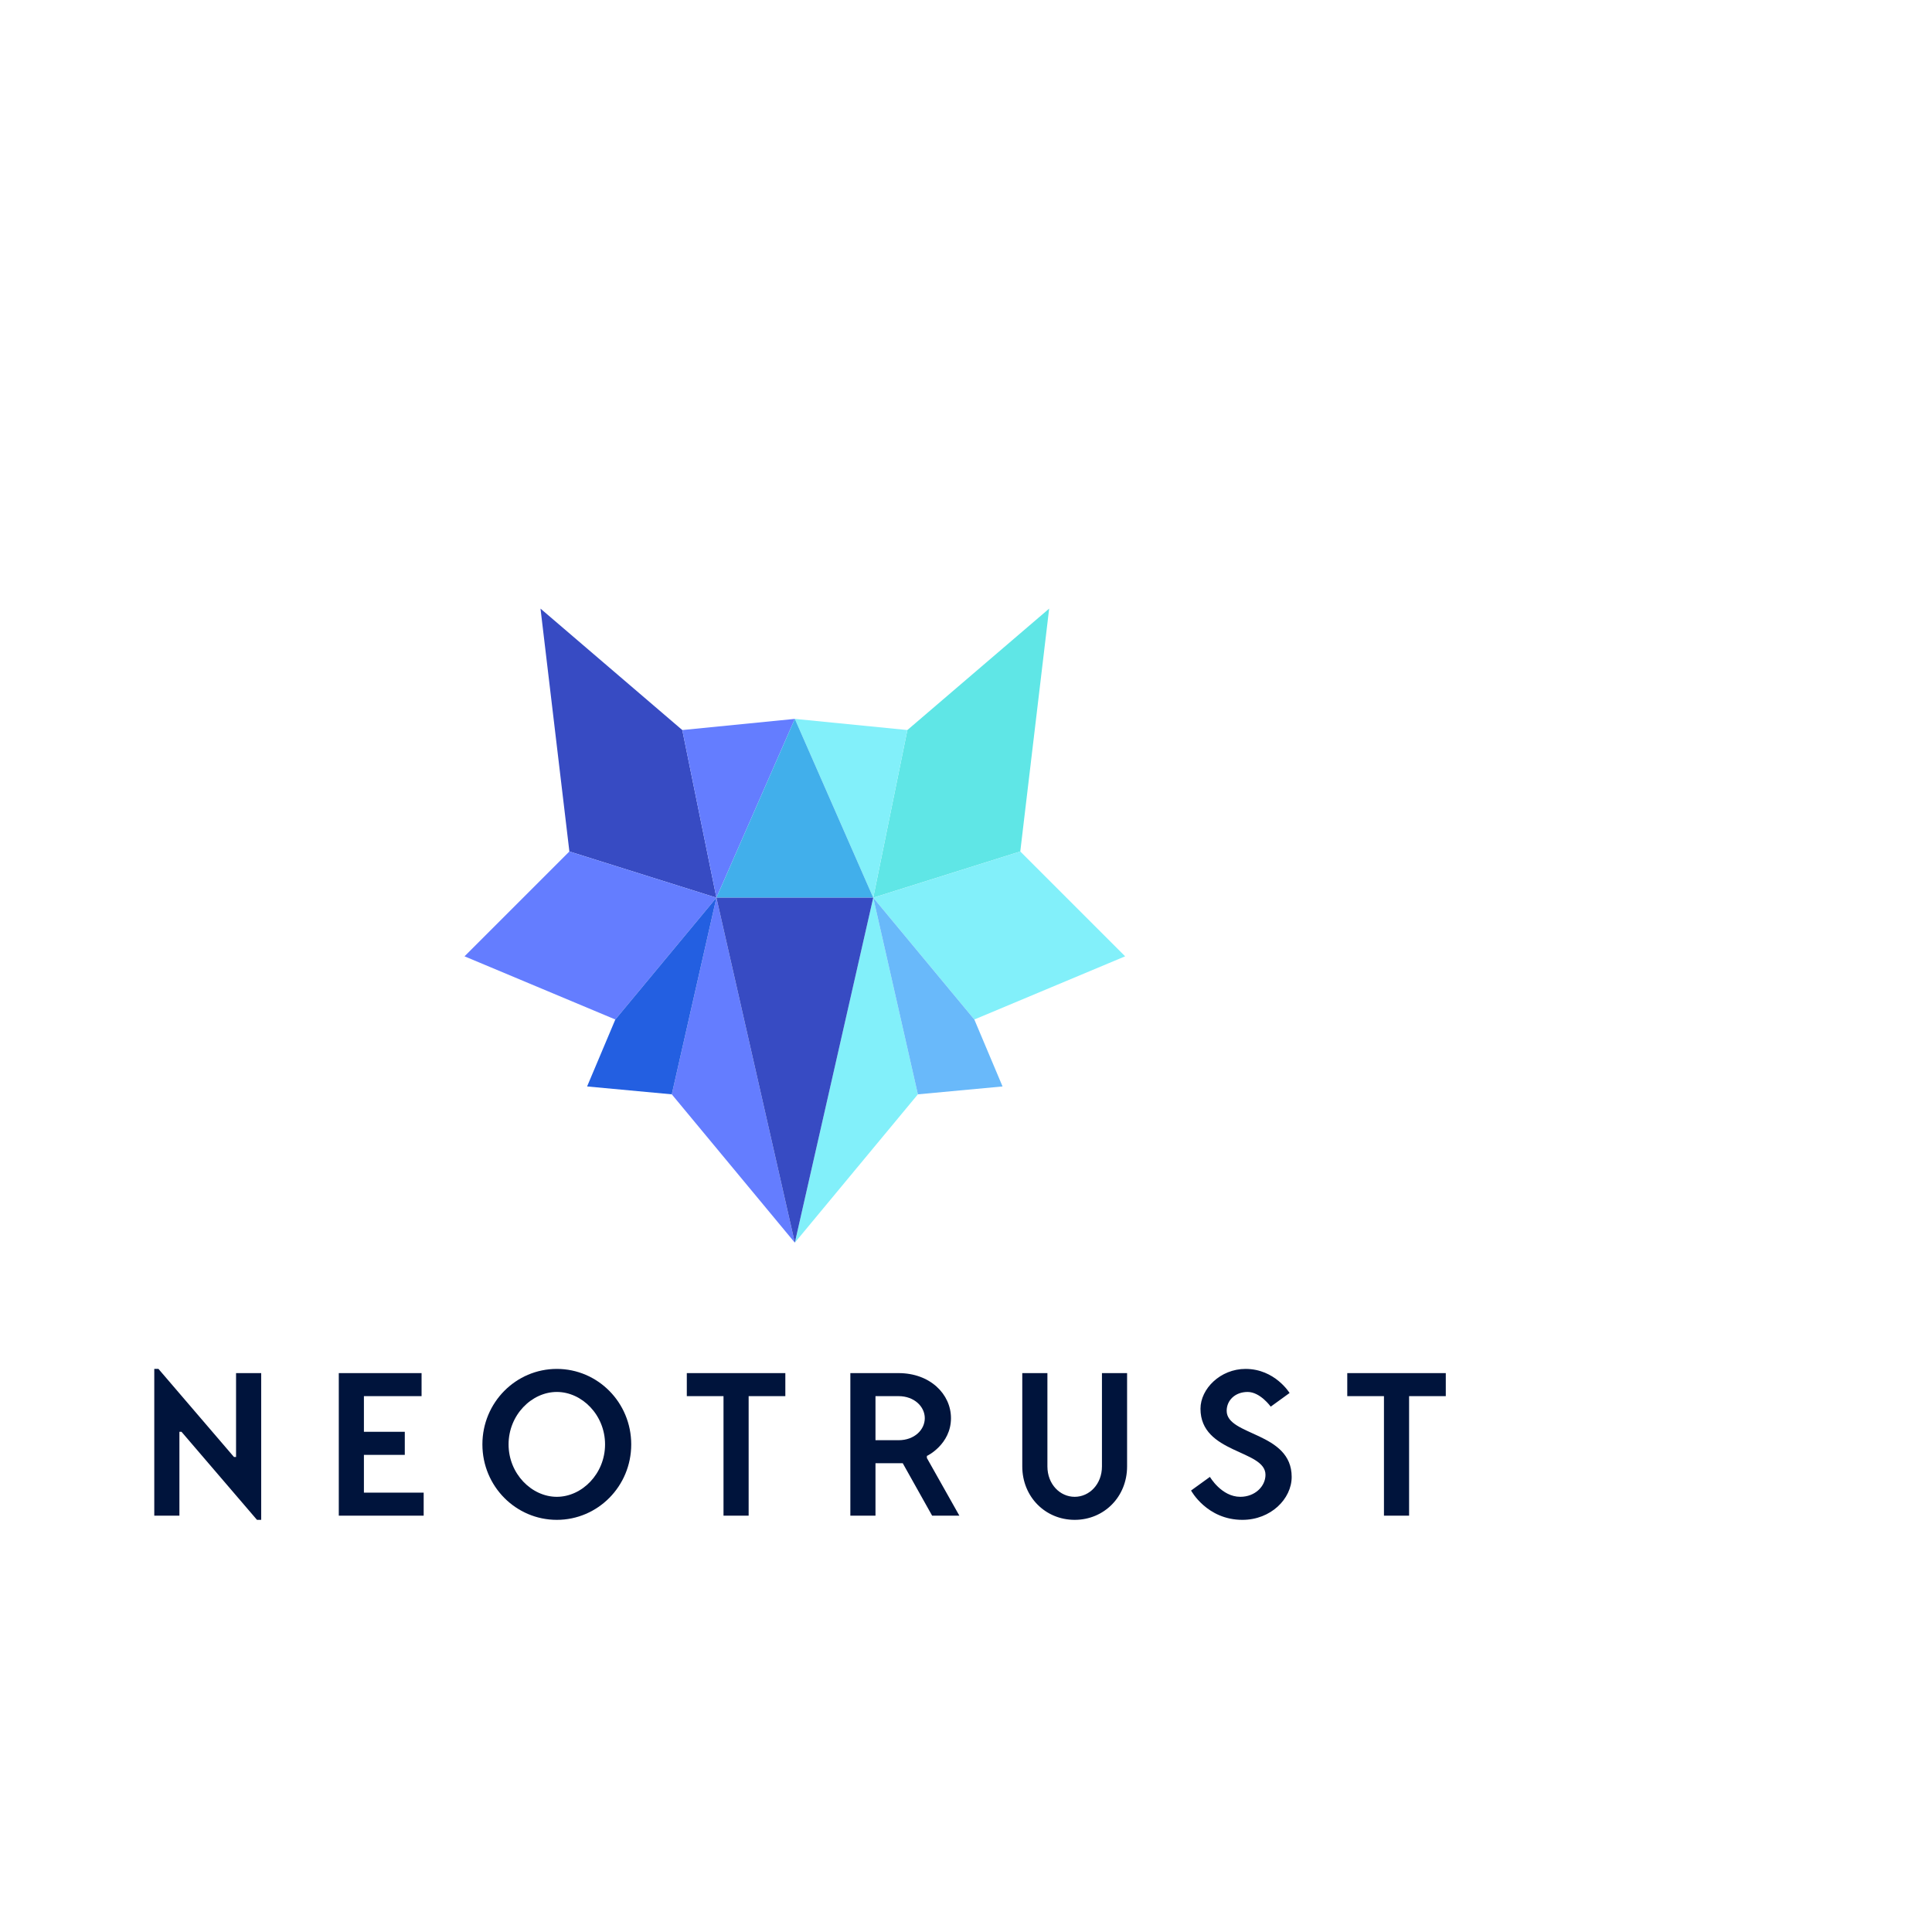 <?xml version="1.0" encoding="UTF-8" standalone="no"?>
<svg xmlns:inkscape="http://www.inkscape.org/namespaces/inkscape" xmlns:sodipodi="http://sodipodi.sourceforge.net/DTD/sodipodi-0.dtd" xmlns="http://www.w3.org/2000/svg" xmlns:svg="http://www.w3.org/2000/svg" data-bbox="69.312 312.81 663.965 468.271" viewBox="-10 0 993 993" height="793.701" width="793.701" data-type="color" version="1.2" id="svg39" sodipodi:docname="neotrust.svg" baseProfile="tiny-ps">
  <defs id="defs43"/>
  <sodipodi:namedview id="namedview41" pagecolor="#ffffff" bordercolor="#000000" borderopacity="0.25" inkscape:showpageshadow="2" inkscape:pageopacity="0.0" inkscape:pagecheckerboard="0" inkscape:deskcolor="#d1d1d1"/>
  <g id="g37">
    <defs id="defs5">
      <clipPath id="5cb1dc6b-92ae-405b-adef-e30642e4e10d" clipPathUnits="userSpaceOnUse">
        <path d="M0 841.89h595.276V0H0Z" id="path2"/>
      </clipPath>
    </defs>
    <path d="M282.649 437.635 267.805 312.81l72.872 62.413 17.542 86.165Z" fill="#374bc3" data-color="1" id="path7"/>
    <path d="m282.649 437.635-53.899 53.89L306.264 524l51.955-62.612z" fill="#647dff" data-color="2" id="path9"/>
    <path d="m358.218 461.388 40.304 177.316-63.245-76.246z" fill="#647dff" data-color="2" id="path11"/>
    <path d="m335.276 562.459-43.52-4.05L306.263 524l51.954-62.61z" fill="#235fe1" data-color="3" id="path13"/>
    <path d="m398.522 369.487-57.847 5.736 17.544 86.166z" fill="#647dff" data-color="2" id="path15"/>
    <path d="M514.395 437.635 529.24 312.81l-72.873 62.413-17.542 86.165Z" fill="#5fe6e6" data-color="4" id="path17"/>
    <path d="m514.395 437.635 53.899 53.89L490.78 524l-51.955-62.612z" fill="#82f0fa" data-color="5" id="path19"/>
    <path d="m438.826 461.388-40.304 177.316 63.245-76.246z" fill="#82f0fa" data-color="5" id="path21"/>
    <path d="m461.766 562.459 43.52-4.05L490.78 524l-51.956-62.61Z" fill="#69b9fa" data-color="6" id="path23"/>
    <path d="m398.522 369.487 57.848 5.736-17.544 86.166Z" fill="#82f0fa" data-color="5" id="path25"/>
    <path d="m398.522 369.487-40.303 91.902h80.607Z" fill="#41afeb" data-color="7" id="path27"/>
    <path d="M398.522 461.388h-40.303l40.303 177.316 40.304-177.316Z" fill="#374bc3" data-color="1" id="path29"/>
    <g clip-path="url(#5cb1dc6b-92ae-405b-adef-e30642e4e10d)" transform="matrix(1.333 0 0 -1.333 0 1122.52)" id="g35">
      <path d="M295.307 303.777v8.882h-37.989v-8.882h14.149v-46.078h9.692v46.078Zm54.579-23.041c0-.086 9.287 4.437 9.287 14.546 0 9.306-8.078 17.377-20.207 17.377h-18.592v-54.96h9.692v20.207h10.515l11.323-20.207h10.503l-12.521 22.226zm-19.82 6.051v16.99h8.9c6.064 0 10.11-4.046 10.11-8.495 0-4.449-3.96-8.495-10.11-8.495zm66.29 25.872h-9.691v-35.975c0-11.723 8.888-20.604 20.205-20.604 11.325 0 20.207 8.881 20.207 20.604v35.975h-9.691v-35.975c0-6.868-4.851-11.723-10.516-11.723-5.659 0-10.514 4.855-10.514 11.723zm76.4 1.62c-9.704 0-17.378-7.672-17.378-15.356 0-17.384 25.061-15.763 25.061-25.467 0-4.45-4.044-8.495-9.703-8.495-7.279 0-11.718 7.685-11.718 7.685l-7.273-5.255s6.059-11.311 19.802-11.311c10.913 0 18.991 8.077 18.991 16.566 0 17.382-25.062 15.768-25.062 25.472 0 4.039 3.235 7.274 8.089 7.274 4.856 0 8.895-5.661 8.895-5.661l7.267 5.262s-5.653 9.286-16.971 9.286m77.203-10.502v8.882h-37.988v-8.882h14.148v-46.078h9.691v46.078Z" fill="#00143c" data-color="8" id="path31"/>
      <path d="M178.5 285.175c0-16.174 12.92-29.094 28.695-29.094 15.769 0 28.689 12.92 28.689 29.094s-12.92 29.105-28.689 29.105c-15.775 0-28.695-12.931-28.695-29.105m10.091 0c0 11.324 8.901 20.219 18.604 20.219 9.699 0 18.598-8.895 18.598-20.219 0-11.318-8.899-20.212-18.598-20.212-9.703 0-18.604 8.894-18.604 20.212M51.984 314.28v-56.584h9.692v32.333h.81l29.101-33.948h1.621v56.58h-9.693v-32.335h-.81L53.599 314.28zm71.145-1.619v-54.965h32.728v8.881h-23.042v14.566h15.762v8.881h-15.762v13.755h22.232v8.882z" fill="#00143c" data-color="8" id="path33"/>
    </g>
  </g>
<desc>Vous aider à transformer votre sécurité pour mieux gérer les risques.</desc>
<title>Neotrust</title></svg>
